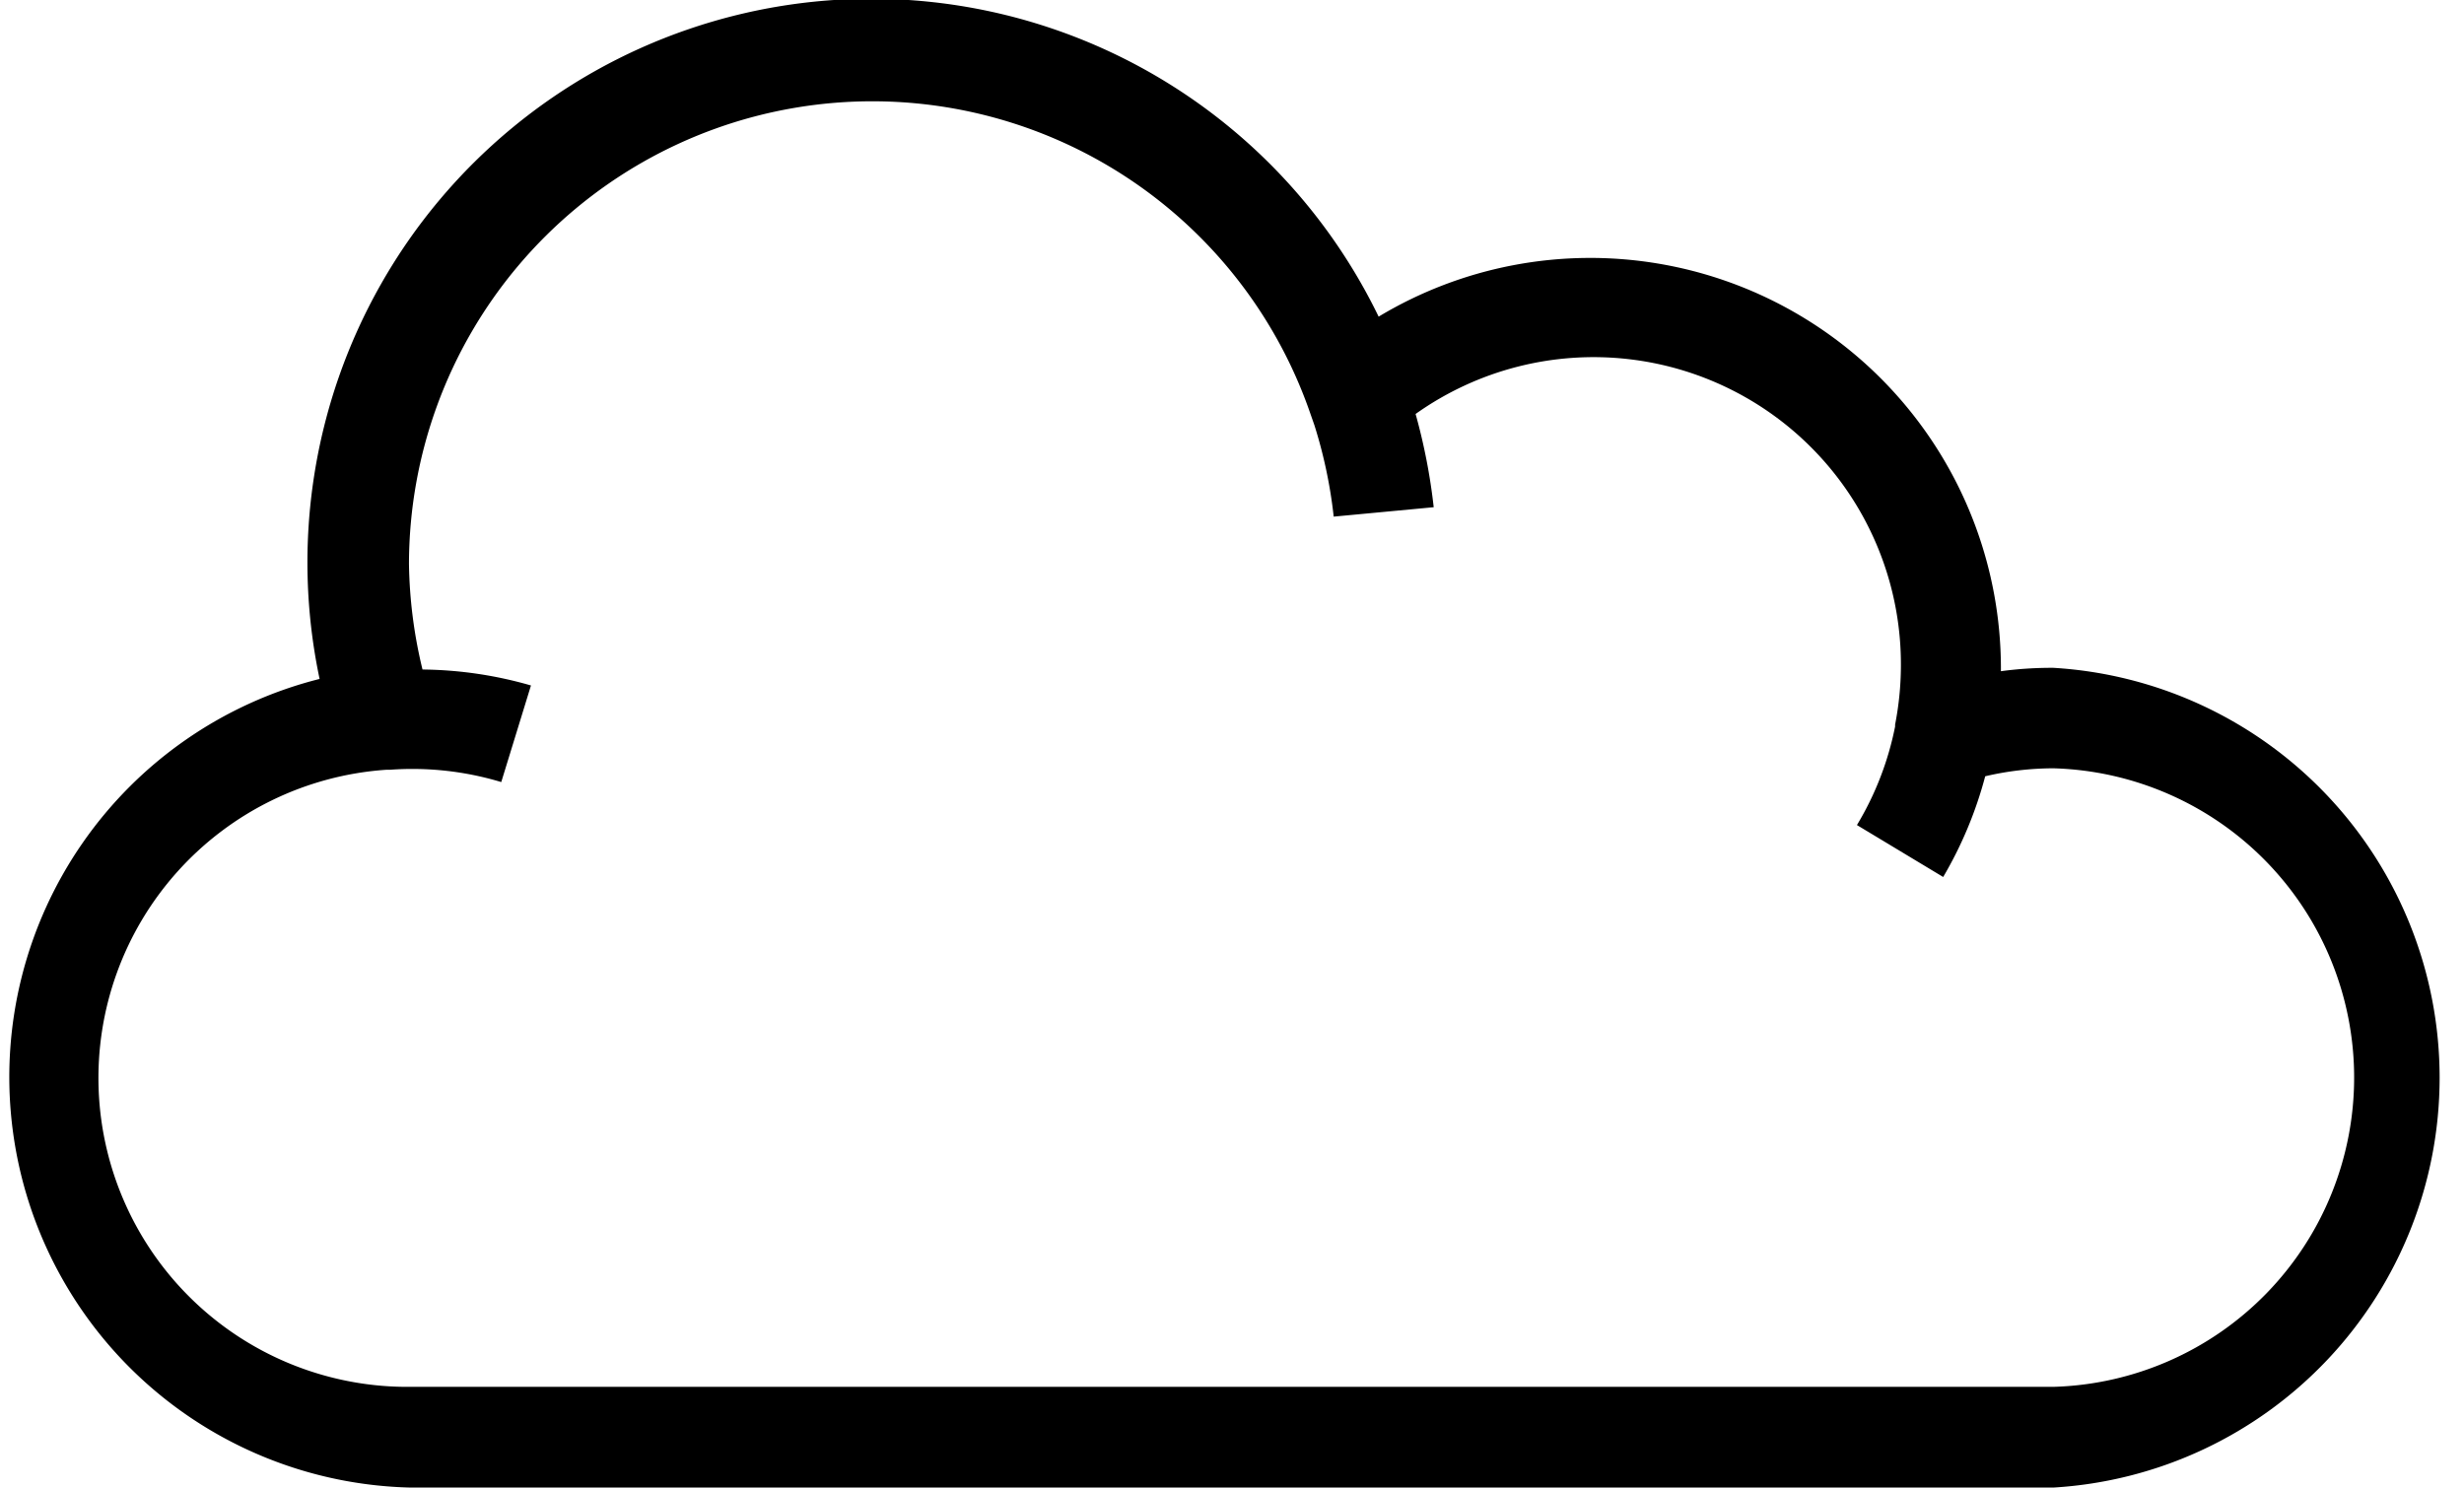 <svg xmlns="http://www.w3.org/2000/svg" viewBox="0 0 102 61.59">
  <path d="M85,27.65a15.71,15.71,0,0,0-2.17.14V27.6A17,17,0,0,0,57.07,13.11a23.34,23.34,0,0,0-43.84,15A17,17,0,0,0,17,61.59H85a17,17,0,0,0,0-33.94Zm0,29.77H17a12.79,12.79,0,0,1-1-25.55h.15a12.73,12.73,0,0,1,4.6.51l1.23-4a16.7,16.7,0,0,0-4.49-.66,19.6,19.6,0,0,1-.56-4.37A19.18,19.18,0,0,1,54.2,17l.21.6a19.67,19.67,0,0,1,.8,3.79L59.35,21a24.37,24.37,0,0,0-.75-3.86A12.72,12.72,0,0,1,78.69,27.6,12.85,12.85,0,0,1,78.45,30v.08a12.68,12.68,0,0,1-1.58,4.08l3.57,2.15a16.58,16.58,0,0,0,1.74-4.17A12.53,12.53,0,0,1,85,31.81a12.81,12.81,0,0,1,0,25.61Z" />
</svg>

